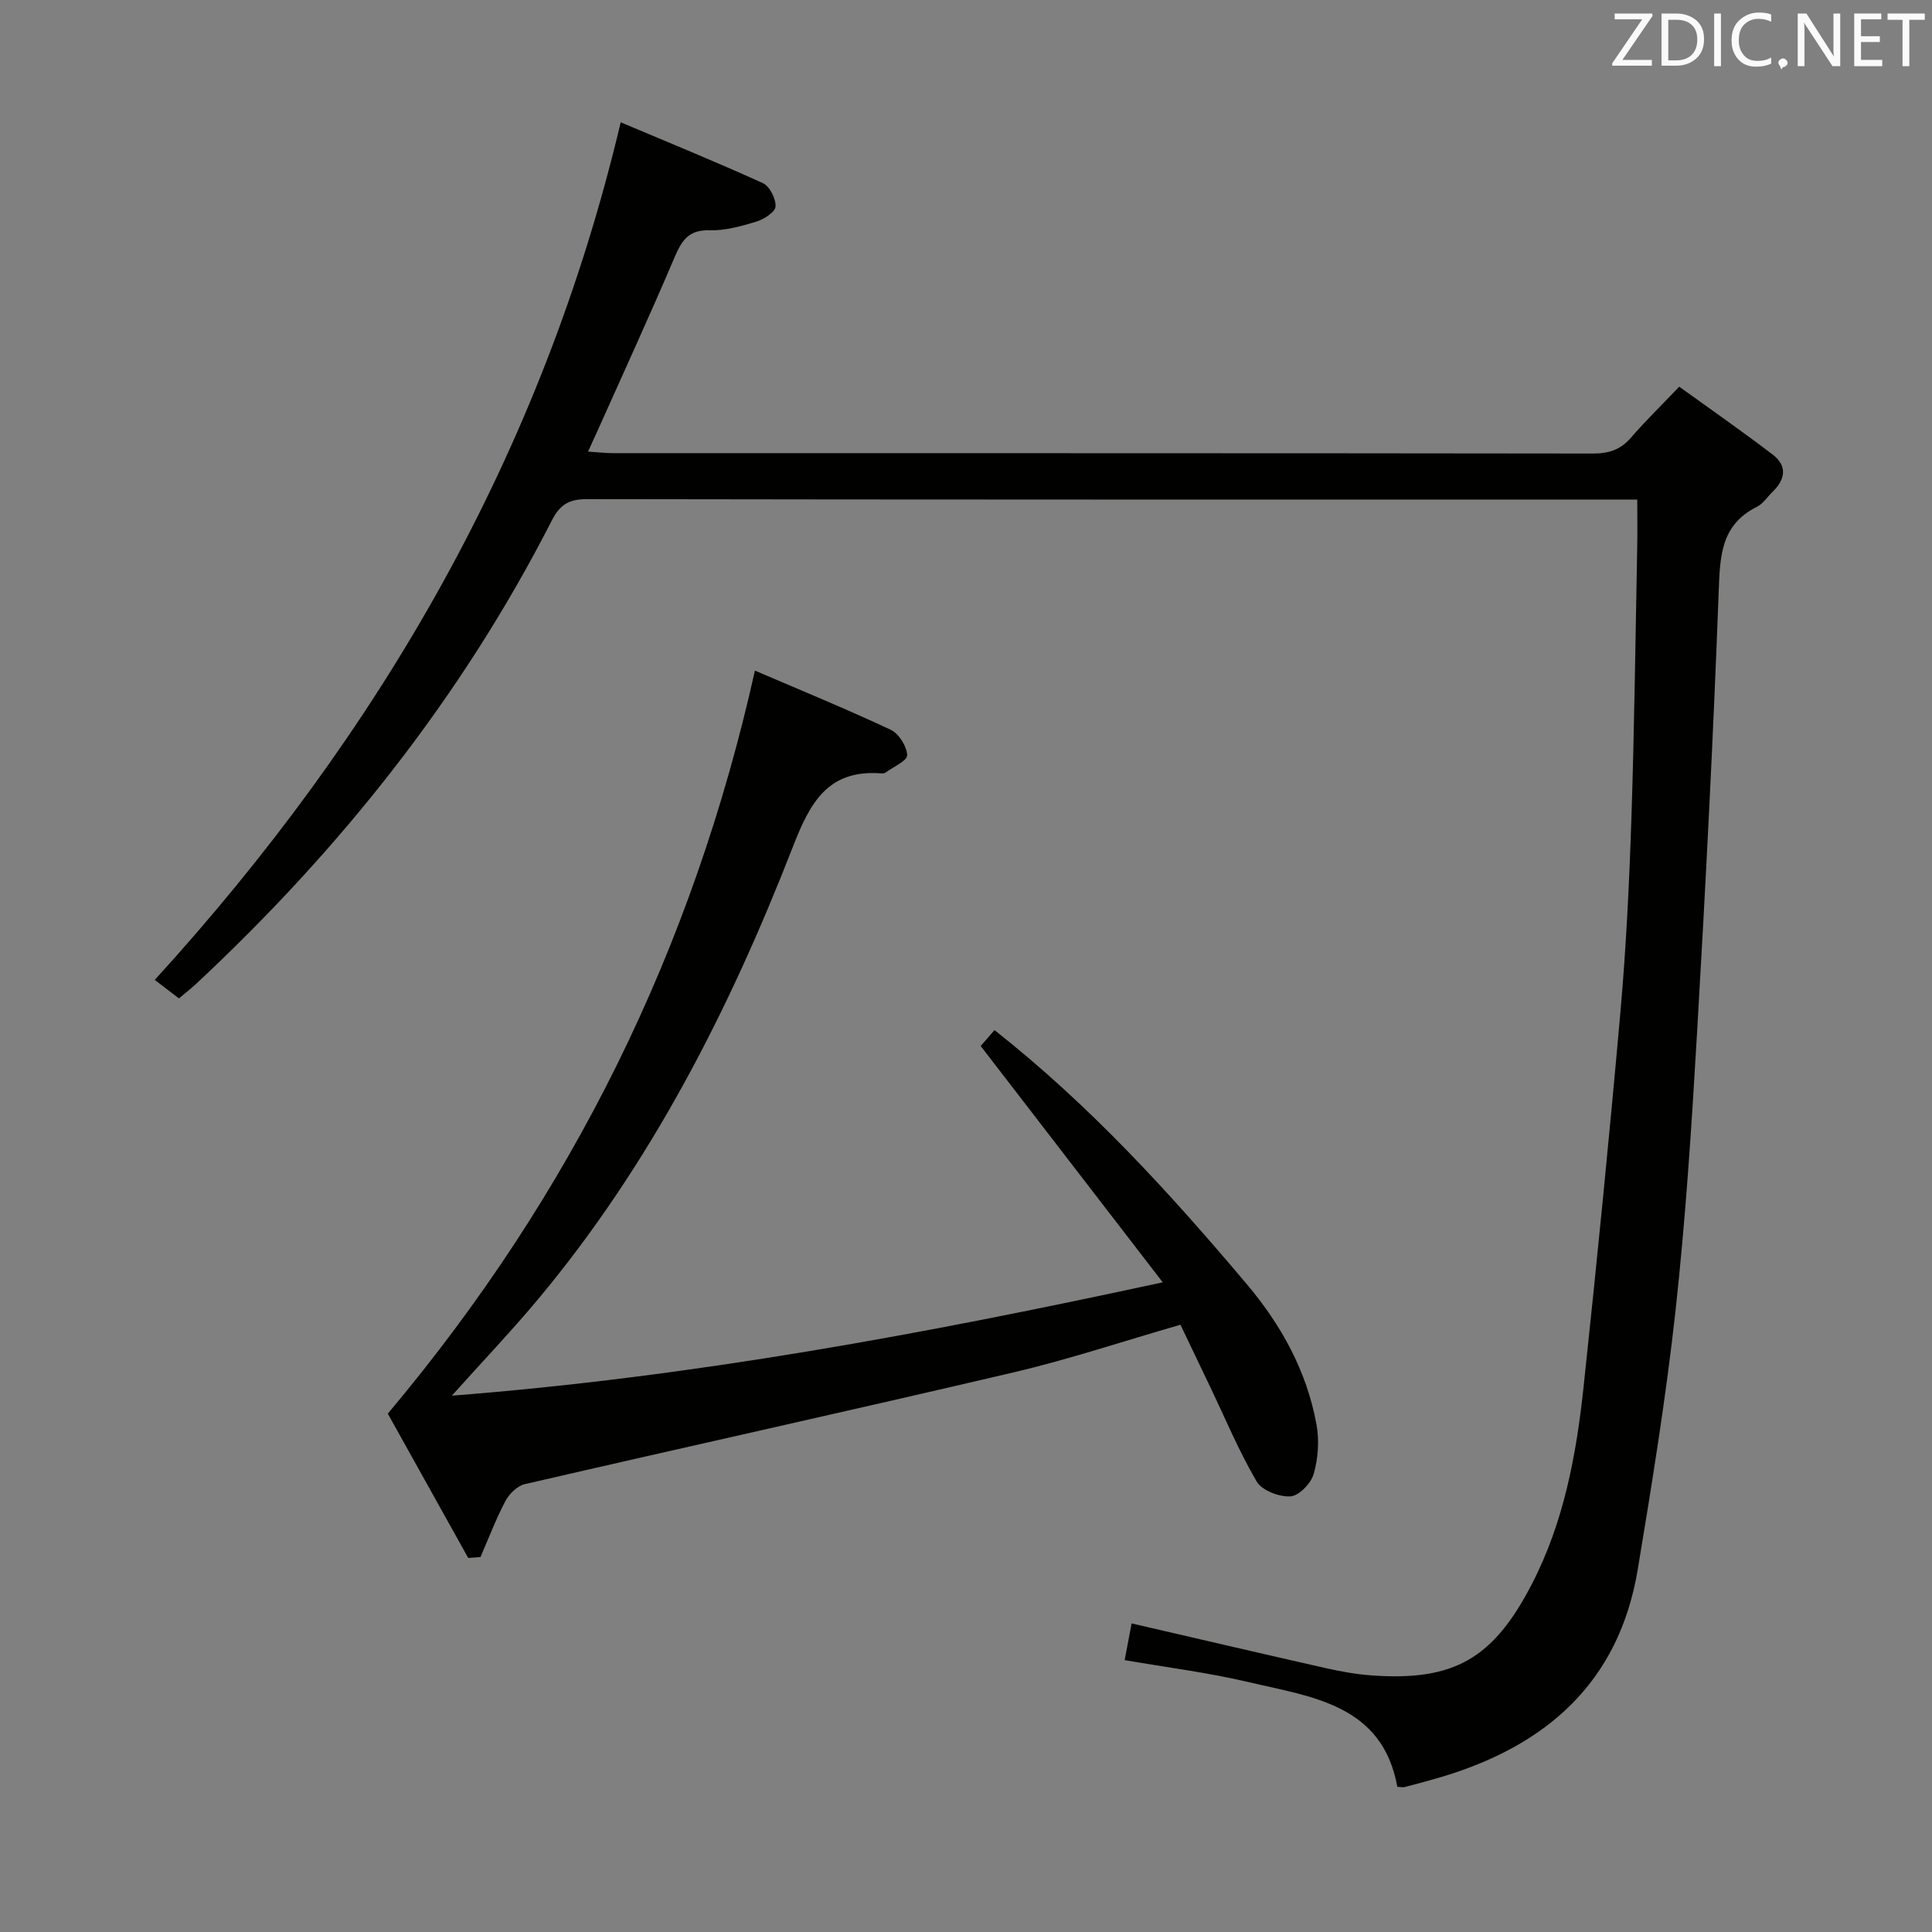<svg enable-background="new 0 0 400 400" viewBox="0 0 400 400" xmlns="http://www.w3.org/2000/svg"><rect x="0" y="0" width="400" height="400" fill="#808080" stroke="none"/><path d="m37.05 206.71c-1.89-1.44-3.45-2.64-5.01-3.83 46.64-51.17 80.25-109.07 96.47-177.56 9.78 4.13 19.7 8.17 29.44 12.6 1.4.64 2.7 3.21 2.62 4.83-.05 1.13-2.37 2.64-3.93 3.12-3.16.96-6.52 1.9-9.76 1.81-4.4-.13-5.78 2.22-7.27 5.71-5.07 11.92-10.49 23.69-15.77 35.52-.6 1.34-1.21 2.67-2.09 4.59 2.02.13 3.57.31 5.12.32 67.65.01 135.29-.01 202.94.08 3.25 0 5.69-.77 7.84-3.26 2.93-3.4 6.16-6.54 10.02-10.58 6.66 4.81 13.14 9.31 19.4 14.1 3.02 2.31 2.56 5.12-.07 7.66-1.08 1.04-1.96 2.46-3.24 3.1-7.49 3.74-7.65 10.21-7.92 17.53-1.14 30.57-2.72 61.12-4.5 91.66-1.11 19.07-2.35 38.17-4.43 57.15-1.97 17.96-4.87 35.84-7.83 53.67-3.91 23.54-19.11 36.66-41.11 43.11-2.39.7-4.79 1.33-7.2 1.96-.31.08-.66-.02-1.47-.06-3.1-17.06-17.64-18.58-30.81-21.68-8.36-1.97-16.92-3.04-25.64-4.55.51-2.7.97-5.1 1.44-7.6 13.56 3.13 26.91 6.26 40.29 9.28 3.07.69 6.2 1.25 9.33 1.48 17.15 1.26 25.27-3.49 33.24-18.89 6.61-12.79 9.19-26.66 10.7-40.72 2.77-25.92 5.35-51.87 7.65-77.84 1.17-13.24 1.82-26.55 2.26-39.84.62-18.8.84-37.61 1.21-56.41.06-2.99.01-5.98.01-9.74-2.01 0-3.77 0-5.53 0-70.65 0-141.29.03-211.94-.09-3.7-.01-5.59 1.15-7.25 4.4-18.67 36.57-43.85 68.17-73.8 96.09-.97.89-2.02 1.7-3.41 2.88z" fill="#010100"/><path d="m96.94 322.56c-5.76-10.33-11.51-20.66-16.65-29.88 38.28-45.53 63.16-96.32 76.01-153.84 9.36 4.02 18.83 7.9 28.09 12.24 1.7.8 3.35 3.42 3.43 5.27.05 1.15-2.89 2.44-4.52 3.63-.24.17-.65.16-.98.13-11.01-.79-14.66 6.2-18.17 15.23-13.15 33.77-29.5 65.88-52.95 93.89-5.41 6.46-11.24 12.58-17.65 19.73 49.78-3.88 97.69-12.75 147.18-23.47-12.93-16.79-25.15-32.66-37.69-48.93.65-.74 1.7-1.96 2.86-3.29 19.97 15.76 36.38 33.83 52.19 52.55 7.24 8.57 12.44 18.06 14.47 29.07.61 3.31.35 7.03-.57 10.27-.55 1.95-3.05 4.54-4.81 4.65-2.33.14-5.91-1.22-7-3.08-3.68-6.27-6.5-13.06-9.65-19.64-2-4.19-4-8.37-6.13-12.82-11.63 3.35-22.93 7.13-34.48 9.85-33.71 7.91-67.54 15.36-101.28 23.16-1.55.36-3.22 2.02-4.01 3.51-1.97 3.73-3.46 7.71-5.15 11.58-.83.06-1.68.12-2.54.19z" fill="#010100"/><g fill="#fafafb"><path d="m342.2 3.2-6.3 9.2h6.1v1.2h-8.2v-.5l6.2-9.1h-5.7v-1.2h7.8v.4z"/><path d="m344 13.7v-10.9h3.1c1.6 0 3 .5 4.1 1.4 1.1 1 1.6 2.2 1.6 3.9s-.5 3-1.6 4-2.5 1.5-4.2 1.5h-3zm1.4-9.6v8.4h1.6c1.4 0 2.5-.4 3.2-1.1.8-.8 1.2-1.8 1.2-3.2s-.4-2.4-1.2-3.1-1.8-1-3.1-1z"/><path d="m356.3 2.8v10.9h-1.4v-10.9z"/><path d="m366.6 13.2c-.8.4-1.8.6-3 .6-1.6 0-2.8-.5-3.7-1.5s-1.4-2.3-1.4-3.9c0-1.7.5-3.2 1.6-4.2s2.4-1.6 4-1.6c1 0 1.9.1 2.6.4v1.5c-.8-.4-1.6-.6-2.6-.6-1.2 0-2.2.4-3 1.2s-1.1 1.9-1.1 3.3c0 1.3.4 2.3 1.1 3.1s1.6 1.1 2.8 1.1c1.1 0 2-.2 2.8-.7v1.3z"/><path d="m368.2 13c0-.3.1-.5.3-.6.2-.2.4-.3.6-.3.3 0 .5.1.7.3s.3.4.3.6-.1.5-.3.6c-.2.2-.4.3-.7.3-.3 1-.5-.1-.6-.3-.2-.2-.3-.4-.3-.6z"/><path d="m381.1 13.7h-1.7l-5.5-8.4c-.2-.2-.3-.5-.4-.7 0 .2.1.8.1 1.5v7.6h-1.4v-10.9h1.8l5.3 8.3c.3.4.4.6.4.8 0-.3-.1-.8-.1-1.6v-7.5h1.4v10.9z"/><path d="m389.7 13.7h-5.8v-10.9h5.6v1.2h-4.2v3.5h3.9v1.2h-3.9v3.7h4.4z"/><path d="m398.4 4.1h-3.1v9.6h-1.4v-9.6h-3.1v-1.3h7.7v1.3z"/></g></svg>